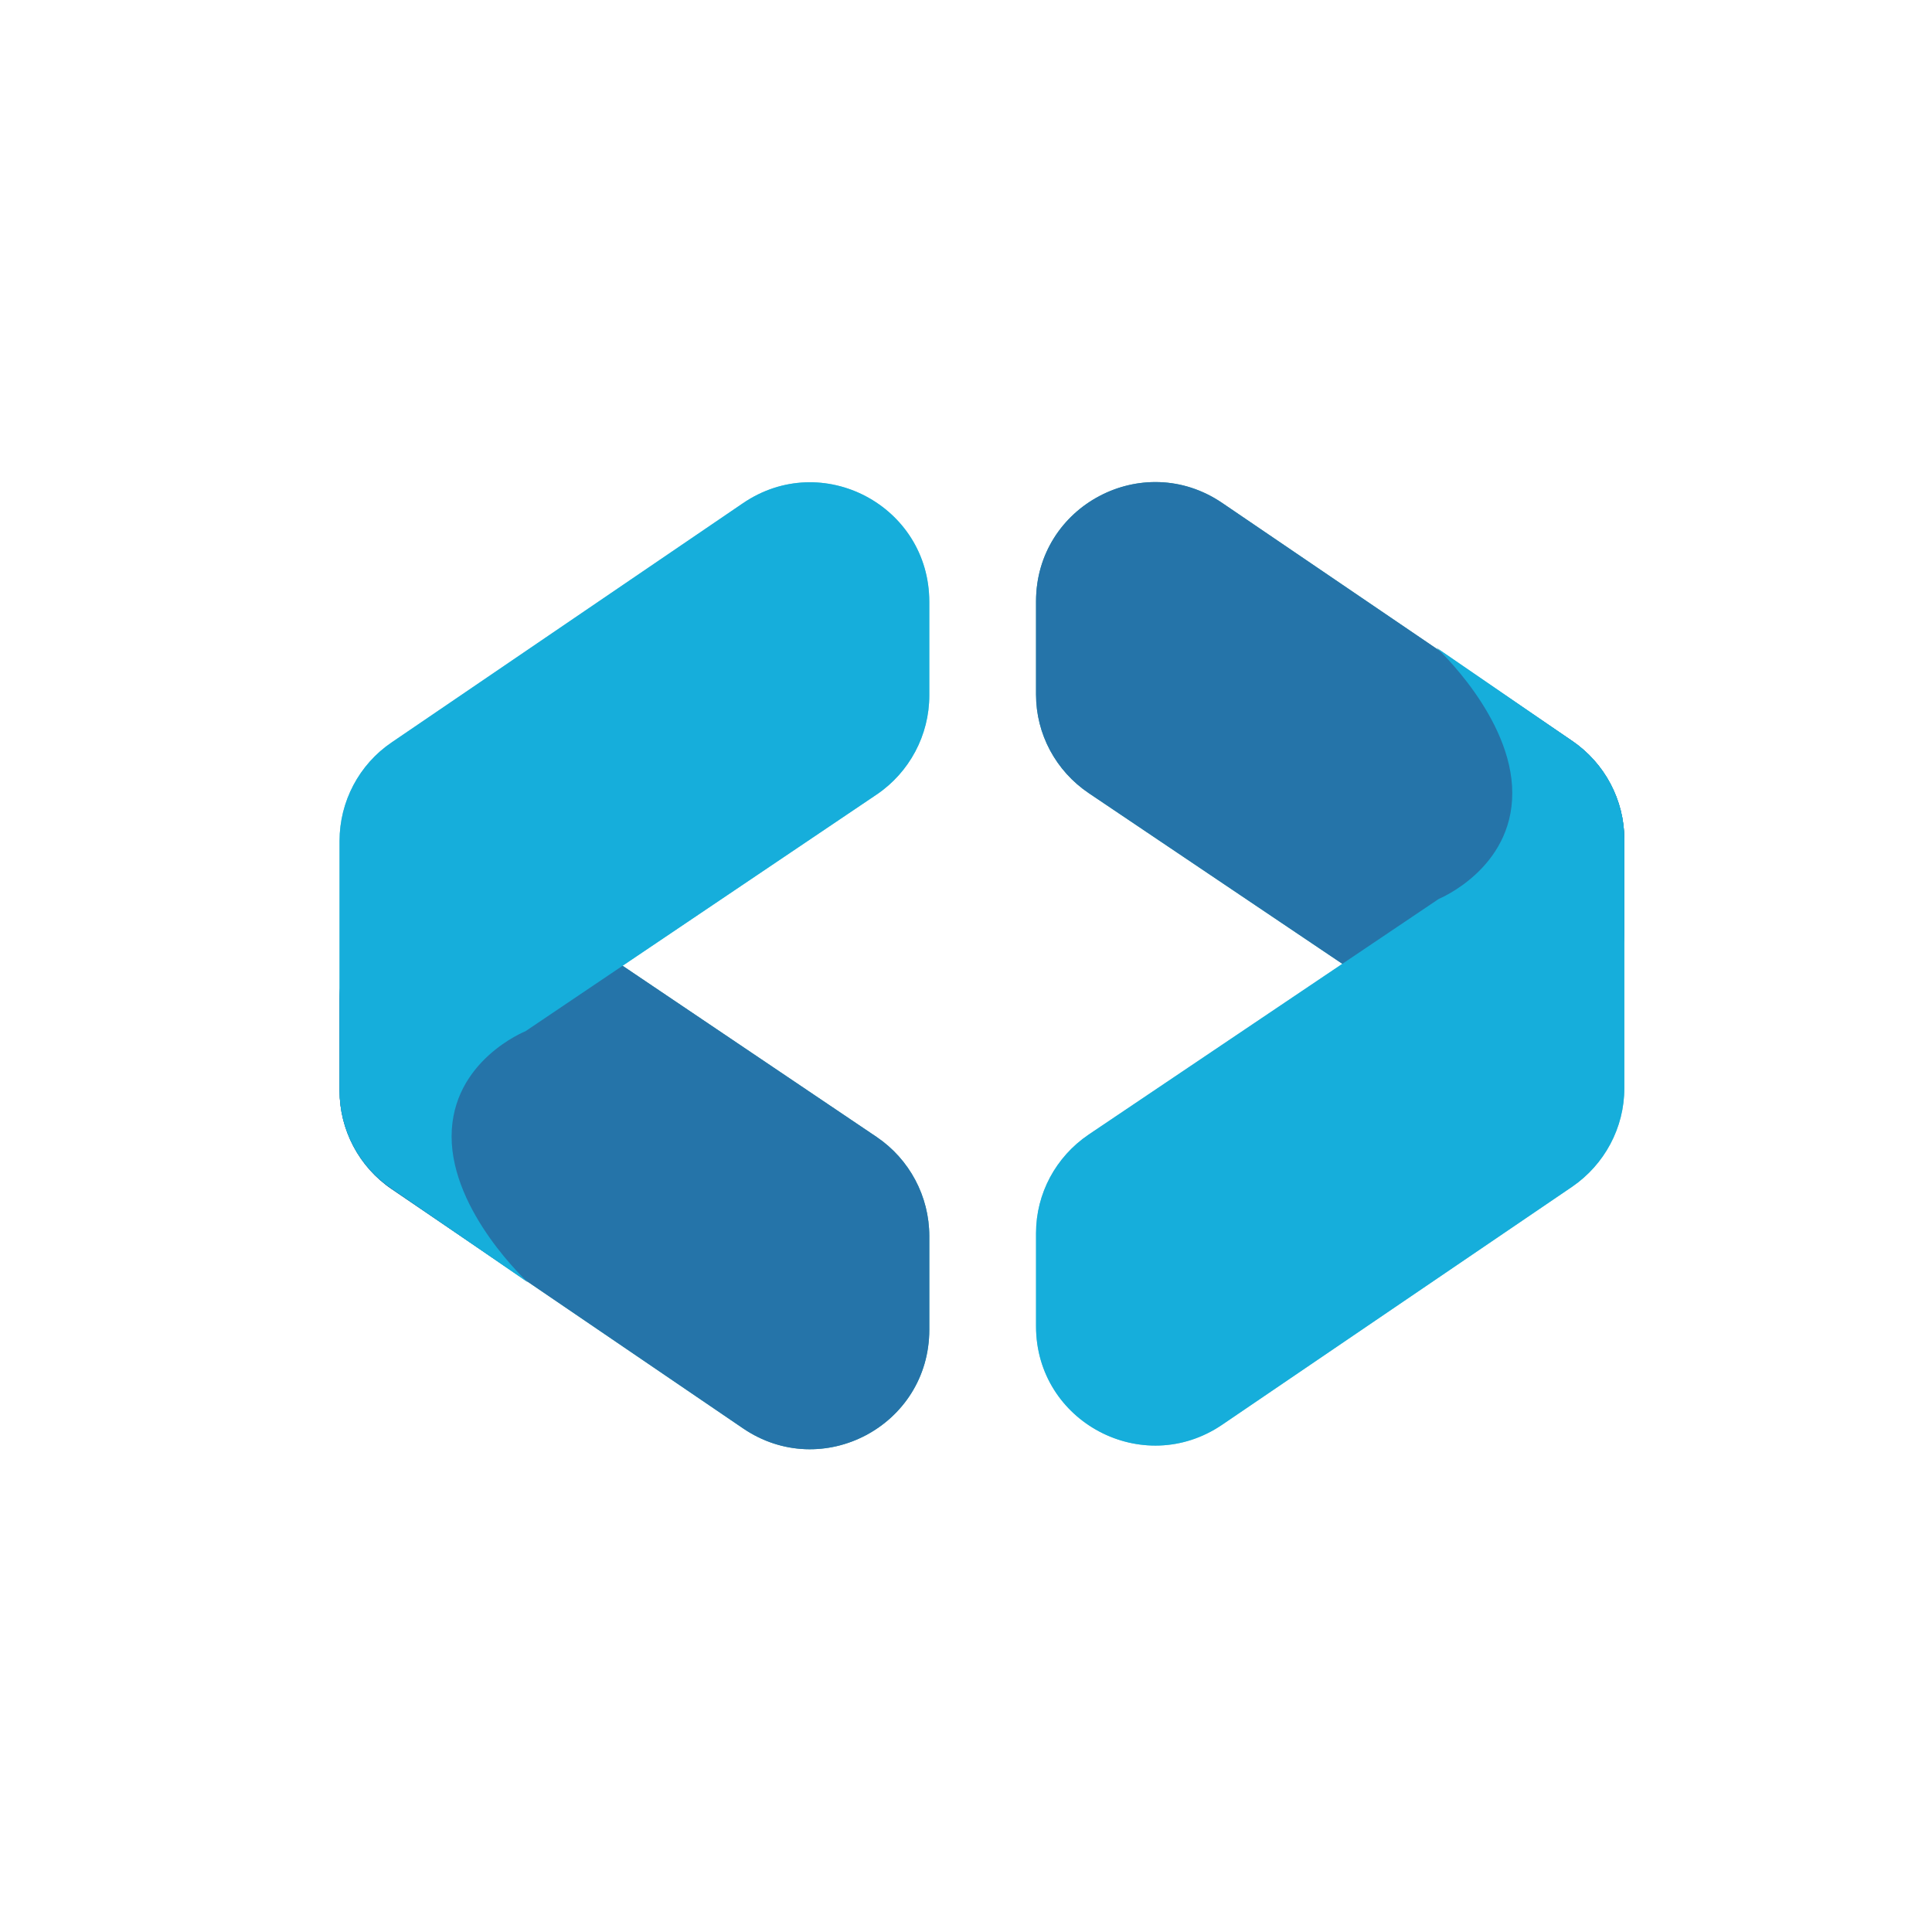 <?xml version="1.0" encoding="utf-8"?>
<!-- Generator: Adobe Illustrator 23.0.2, SVG Export Plug-In . SVG Version: 6.00 Build 0)  -->
<svg version="1.1" id="Layer_1" xmlns="http://www.w3.org/2000/svg" xmlns:xlink="http://www.w3.org/1999/xlink" x="0px" y="0px"
	 viewBox="0 0 400 400" style="enable-background:new 0 0 400 400;" xml:space="preserve">
<style type="text/css">
	.st0{fill-rule:evenodd;clip-rule:evenodd;fill:#3599A5;}
	.st1{fill-rule:evenodd;clip-rule:evenodd;fill:#6FCDD6;}
	.st2{fill-rule:evenodd;clip-rule:evenodd;fill:#2574A9;}
	.st3{fill-rule:evenodd;clip-rule:evenodd;fill:#16AEDB;}
</style>
<path class="st0" d="M108.8,186.4l72.7,49c6.8,4.6,10.9,12.3,10.9,20.5v19.4c0,19.9-22.2,31.6-38.6,20.4l-72.7-49.5
	c-6.8-4.6-10.8-12.3-10.8-20.4v-18.8C70.2,187.1,92.4,175.4,108.8,186.4z"/>
<path class="st1" d="M108.8,213.5l72.7-49c6.8-4.6,10.9-12.3,10.9-20.5v-19.4c0-19.9-22.2-31.6-38.6-20.4l-72.7,49.5
	c-6.8,4.6-10.8,12.3-10.8,20.4v32.8v18.8c0,8.2,4,15.8,10.8,20.4l28.2,19.4c0,0-15.8-14.5-15.8-30.2S108.8,213.5,108.8,213.5z"/>
<path class="st2" d="M108.8,186.4l72.7,49c6.8,4.6,10.9,12.3,10.9,20.5v19.4c0,19.9-22.2,31.6-38.6,20.4l-72.7-49.5
	c-6.8-4.6-10.8-12.3-10.8-20.4v-18.8C70.2,187.1,92.4,175.4,108.8,186.4z"/>
<path class="st3" d="M108.8,213.5l72.7-49c6.8-4.6,10.9-12.3,10.9-20.5v-19.4c0-19.9-22.2-31.6-38.6-20.4l-72.7,49.5
	c-6.8,4.6-10.8,12.3-10.8,20.4v32.8v18.8c0,8.2,4,15.8,10.8,20.4l28.2,19.4c0,0-15.8-14.5-15.8-30.2S108.8,213.5,108.8,213.5z"/>
<path class="st0" d="M297.9,213l-72.5-48.8c-6.8-4.6-10.9-12.2-10.9-20.4v-19.3c0-19.8,22.1-31.5,38.5-20.4l72.5,49.3
	c6.7,4.6,10.8,12.2,10.8,20.4v18.8C336.3,212.4,314.3,224.1,297.9,213z"/>
<path class="st1" d="M297.9,186.1l-72.5,48.8c-6.8,4.6-10.9,12.2-10.9,20.4v19.3c0,19.8,22.1,31.5,38.5,20.4l72.5-49.3
	c6.7-4.6,10.8-12.2,10.8-20.4v-32.7v-18.8c0-8.1-4-15.8-10.8-20.4l-28.1-19.3c0,0,15.7,14.4,15.7,30.1S297.9,186.1,297.9,186.1z"/>
<path class="st2" d="M297.9,213l-72.5-48.8c-6.8-4.6-10.9-12.2-10.9-20.4v-19.3c0-19.8,22.1-31.5,38.5-20.4l72.5,49.3
	c6.7,4.6,10.8,12.2,10.8,20.4v18.8C336.3,212.4,314.3,224.1,297.9,213z"/>
<path class="st3" d="M297.9,186.1l-72.5,48.8c-6.8,4.6-10.9,12.2-10.9,20.4v19.3c0,19.8,22.1,31.5,38.5,20.4l72.5-49.3
	c6.7-4.6,10.8-12.2,10.8-20.4v-32.7v-18.8c0-8.1-4-15.8-10.8-20.4l-28.1-19.3c0,0,15.7,14.4,15.7,30.1S297.9,186.1,297.9,186.1z"/>
</svg>
